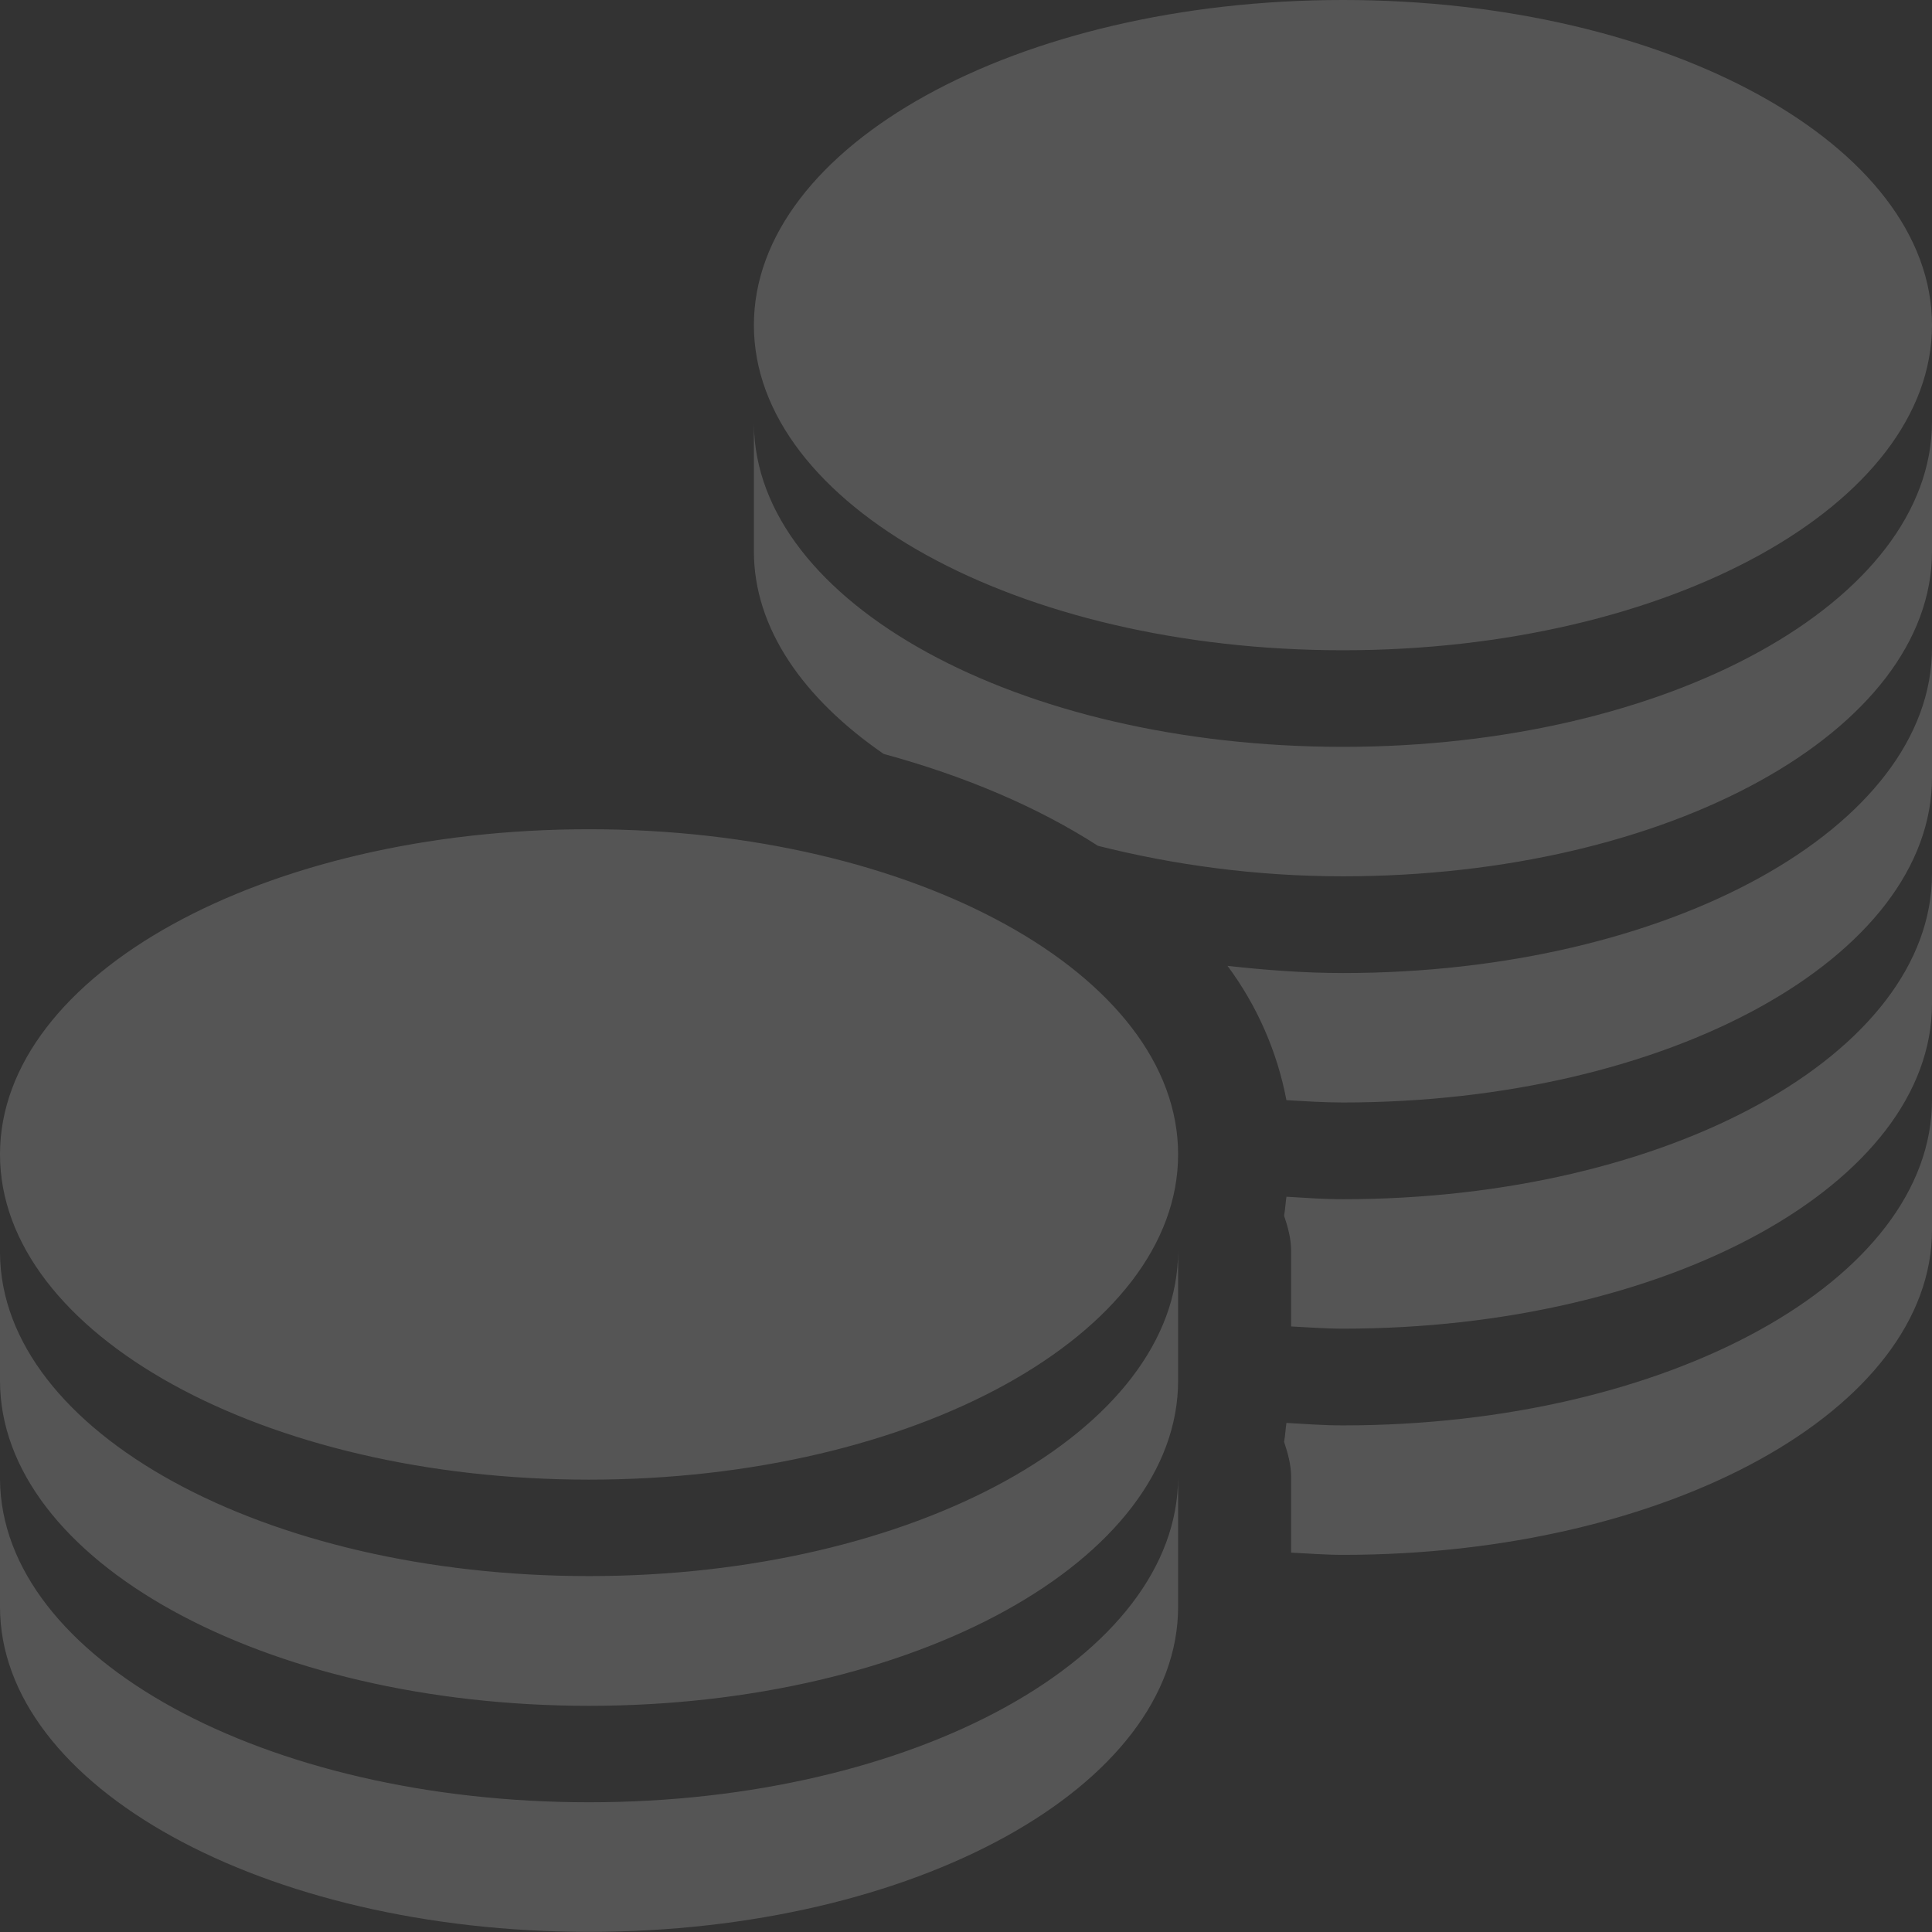 <svg width="14" height="14" viewBox="0 0 14 14" fill="none" xmlns="http://www.w3.org/2000/svg">
<rect x="0" y="0" width="14" height="14" fill="#333333" stroke="none"/>
<path d="M9.732 0C7.374 0 5.463 1.054 5.463 2.356C5.463 3.658 7.375 4.712 9.732 4.712C12.089 4.712 14 3.658 14 2.356C14 1.054 12.088 0 9.732 0ZM14 3.056C13.999 4.357 12.089 5.412 9.732 5.412C7.381 5.412 5.474 4.369 5.463 3.073V3.995C5.463 4.551 5.819 5.06 6.403 5.463C6.993 5.624 7.518 5.847 7.956 6.129C8.499 6.266 9.095 6.35 9.732 6.35C12.089 6.35 14 5.297 14 3.995V3.056ZM14 4.695C14 5.996 12.089 7.051 9.732 7.051C9.445 7.051 9.166 7.029 8.895 6.999C9.109 7.287 9.255 7.62 9.322 7.972C9.458 7.98 9.592 7.989 9.732 7.989C12.089 7.989 14 6.936 14 5.634V4.695ZM4.268 6.009C1.911 6.009 0 7.063 0 8.365C0 9.667 1.912 10.722 4.268 10.722C6.626 10.722 8.537 9.667 8.537 8.365C8.537 7.063 6.625 6.009 4.268 6.009ZM14 6.333C13.999 7.635 12.089 8.69 9.732 8.69C9.594 8.69 9.456 8.68 9.322 8.672C9.316 8.713 9.313 8.768 9.305 8.809C9.332 8.891 9.356 8.973 9.356 9.066V9.612C9.48 9.618 9.604 9.628 9.732 9.628C12.089 9.628 14 8.574 14 7.273V6.333ZM14 7.972C13.999 9.274 12.089 10.329 9.732 10.329C9.594 10.329 9.456 10.319 9.322 10.311C9.316 10.352 9.313 10.407 9.305 10.448C9.332 10.53 9.356 10.612 9.356 10.705V11.251C9.48 11.257 9.604 11.267 9.732 11.267C12.089 11.267 14 10.213 14 8.912V7.972ZM8.537 9.065C8.536 10.367 6.626 11.421 4.268 11.421C1.918 11.421 0.011 10.378 0 9.082V10.004C0 11.306 1.91 12.361 4.268 12.361C6.626 12.361 8.537 11.306 8.537 10.004V9.065ZM8.537 10.704C8.536 12.006 6.626 13.06 4.268 13.06C1.918 13.06 0.011 12.017 0 10.721V11.643C0 12.945 1.91 13.999 4.268 13.999C6.626 13.999 8.537 12.945 8.537 11.643V10.704Z" fill="white" fill-opacity="0.17"/>
</svg>
